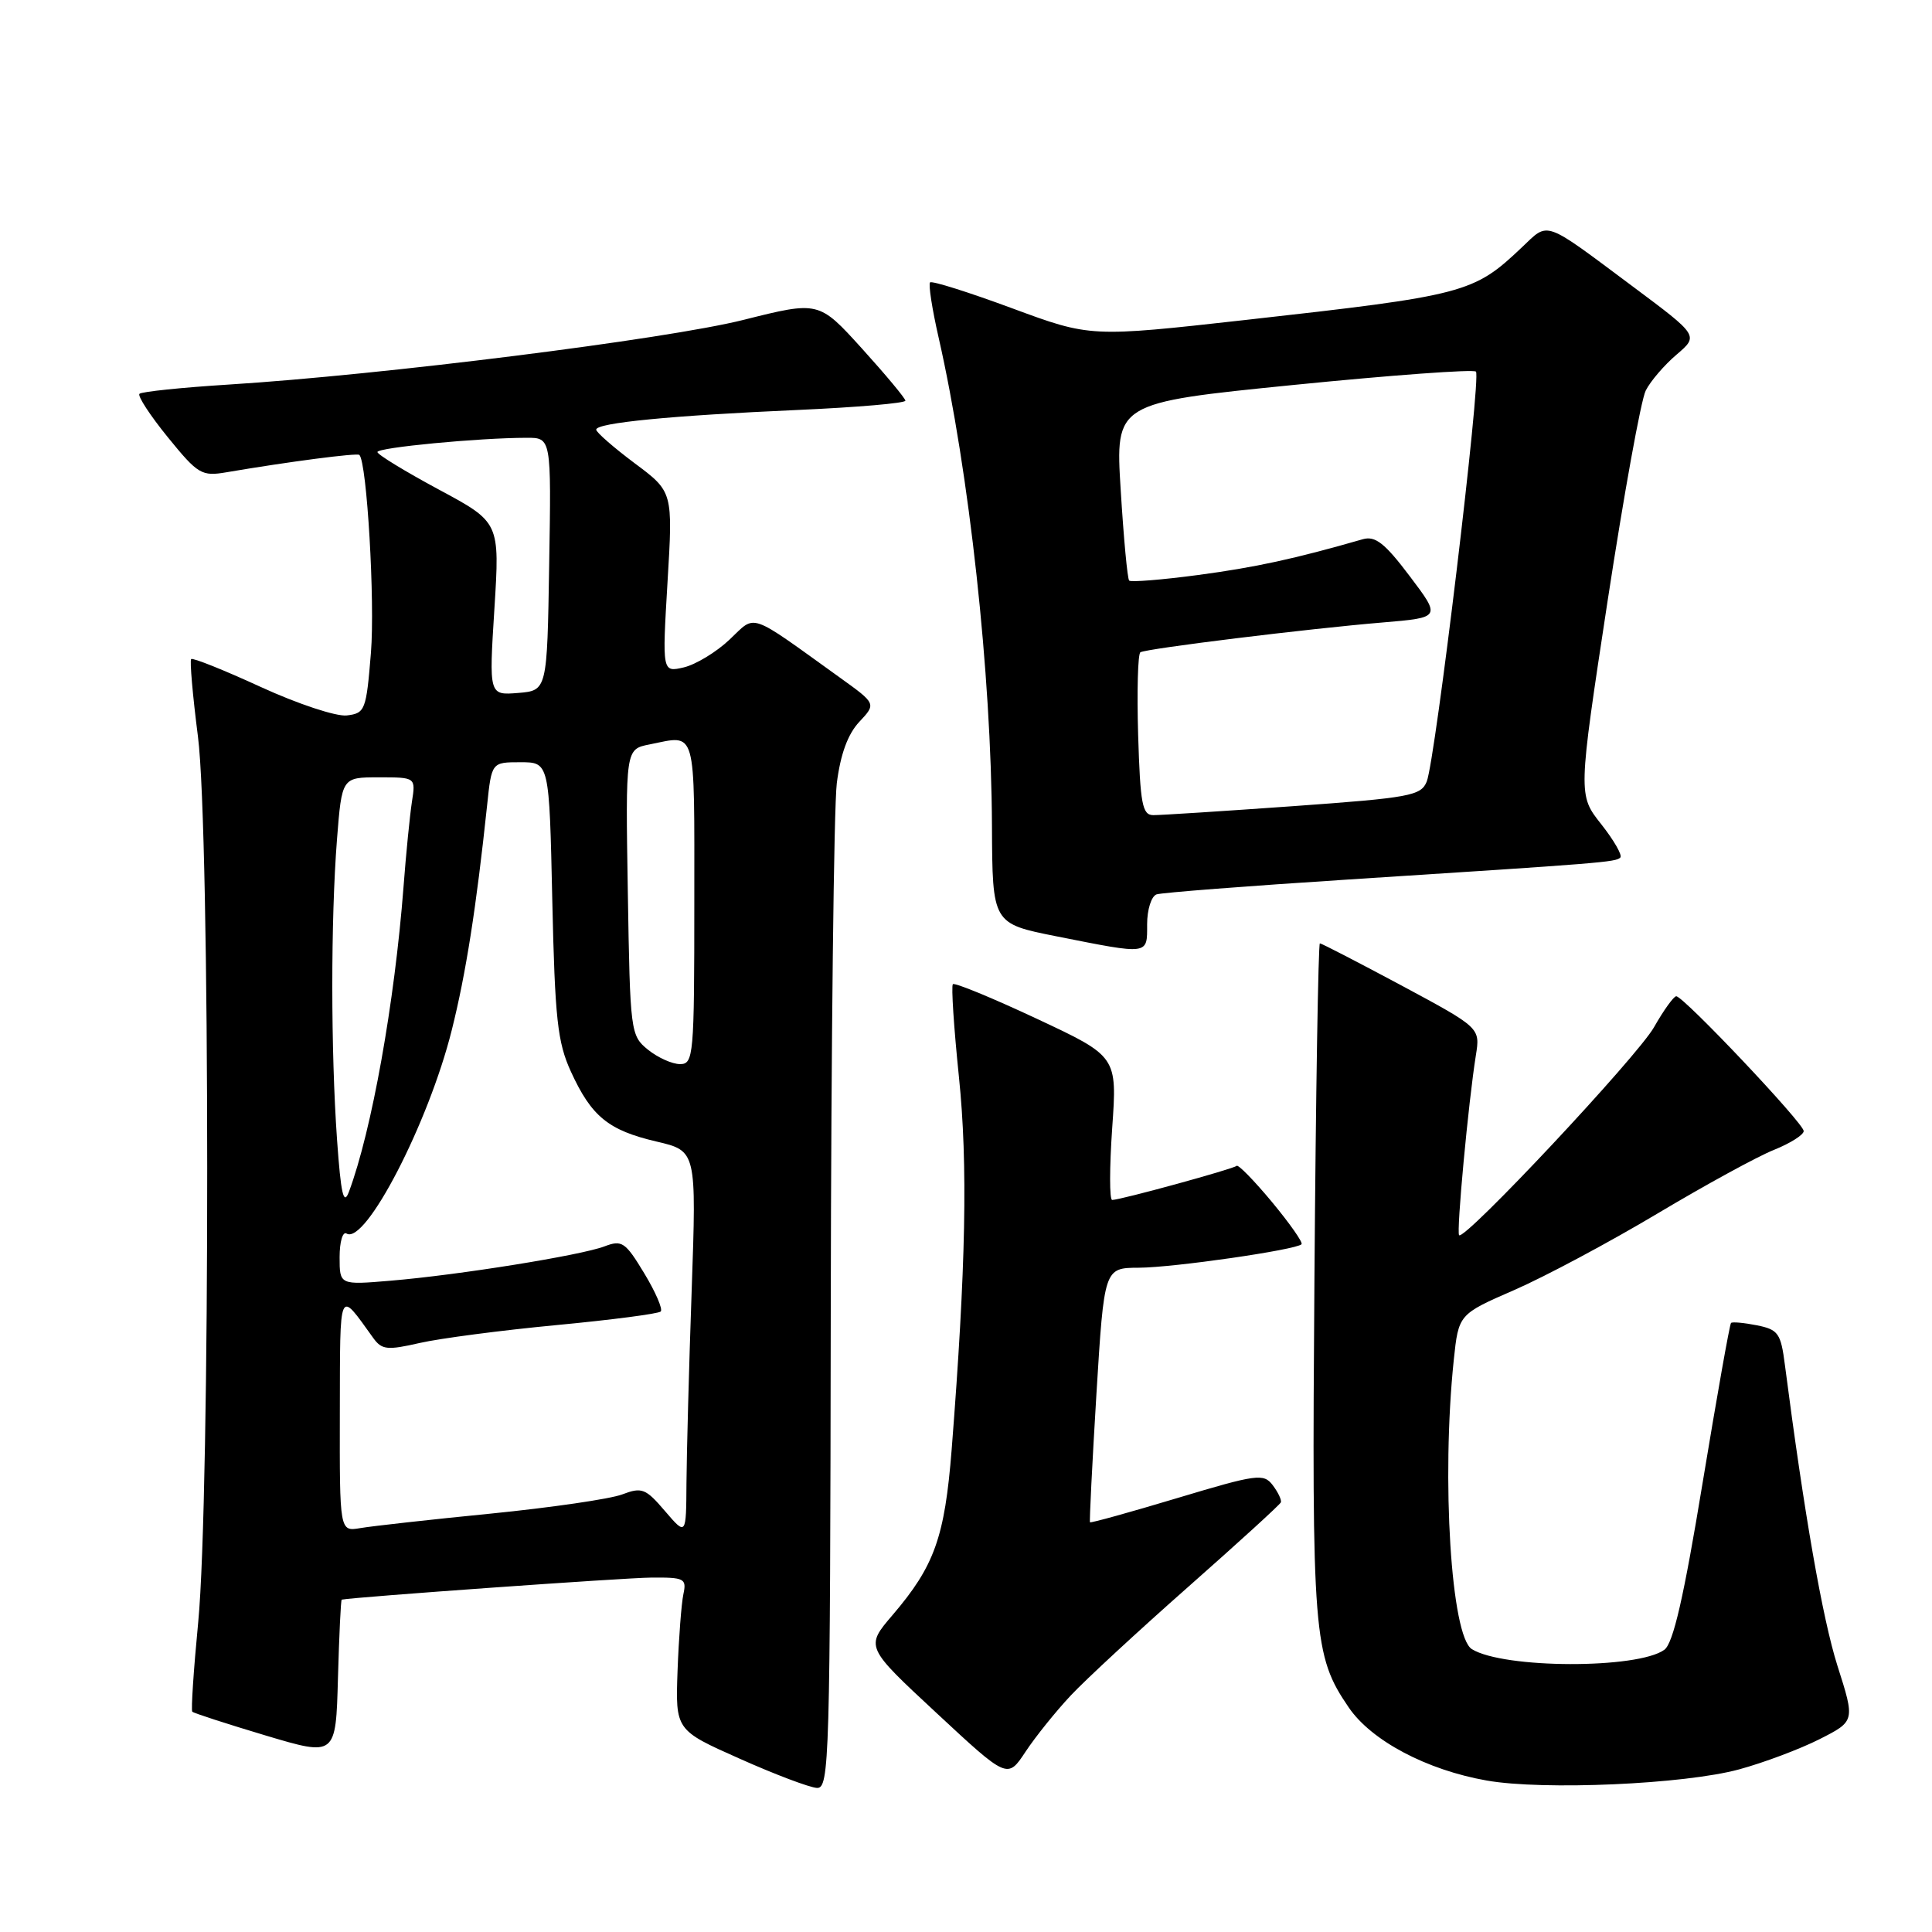 <?xml version="1.0" encoding="UTF-8" standalone="no"?>
<!DOCTYPE svg PUBLIC "-//W3C//DTD SVG 1.1//EN" "http://www.w3.org/Graphics/SVG/1.1/DTD/svg11.dtd" >
<svg xmlns="http://www.w3.org/2000/svg" xmlns:xlink="http://www.w3.org/1999/xlink" version="1.1" viewBox="0 0 256 256">
 <g >
 <path fill="currentColor"
d=" M 110.08 173.25 C 110.13 138.19 110.49 106.92 110.88 103.78 C 111.37 99.93 112.34 97.27 113.86 95.65 C 116.11 93.25 116.11 93.25 111.31 89.80 C 98.99 80.95 100.24 81.38 96.67 84.75 C 94.93 86.40 92.20 88.05 90.62 88.43 C 87.74 89.10 87.74 89.10 88.45 77.13 C 89.17 65.16 89.17 65.16 84.08 61.37 C 81.29 59.28 79.00 57.28 79.00 56.93 C 79.00 56.03 88.95 55.06 105.75 54.32 C 113.59 53.97 119.99 53.42 119.97 53.09 C 119.95 52.77 117.36 49.66 114.22 46.19 C 108.50 39.88 108.50 39.88 98.50 42.39 C 88.29 44.95 50.49 49.70 30.25 50.96 C 24.06 51.35 18.77 51.90 18.48 52.18 C 18.20 52.46 19.89 55.05 22.24 57.94 C 26.23 62.85 26.72 63.14 30.00 62.58 C 38.22 61.18 47.32 59.99 47.62 60.28 C 48.62 61.29 49.70 79.72 49.15 86.50 C 48.53 94.13 48.38 94.51 45.95 94.80 C 44.54 94.96 39.47 93.28 34.56 91.03 C 29.69 88.79 25.54 87.13 25.33 87.33 C 25.13 87.54 25.53 92.16 26.23 97.60 C 27.85 110.20 27.87 198.39 26.26 214.99 C 25.65 221.31 25.30 226.63 25.48 226.81 C 25.67 227.00 30.02 228.41 35.16 229.95 C 44.50 232.74 44.50 232.74 44.78 222.37 C 44.94 216.67 45.16 211.98 45.28 211.96 C 46.94 211.62 82.78 209.06 86.27 209.04 C 90.70 209.00 91.00 209.16 90.55 211.25 C 90.29 212.49 89.94 217.04 89.78 221.37 C 89.50 229.25 89.50 229.25 98.00 233.03 C 102.67 235.12 107.29 236.86 108.25 236.91 C 109.90 236.99 110.00 233.30 110.08 173.25 Z  M 230.45 234.45 C 233.72 233.56 238.51 231.76 241.10 230.45 C 245.81 228.06 245.81 228.06 243.47 220.72 C 241.49 214.47 239.06 200.55 236.51 180.87 C 235.97 176.66 235.63 176.18 232.80 175.61 C 231.08 175.27 229.54 175.13 229.37 175.30 C 229.19 175.47 227.50 185.02 225.60 196.51 C 223.11 211.66 221.71 217.74 220.54 218.60 C 217.02 221.17 199.23 221.12 195.03 218.52 C 192.28 216.82 190.98 196.07 192.63 180.22 C 193.27 174.15 193.27 174.15 200.66 170.93 C 204.72 169.16 213.24 164.61 219.59 160.82 C 225.94 157.03 232.90 153.22 235.07 152.36 C 237.23 151.49 239.00 150.37 239.00 149.87 C 239.00 148.84 223.07 132.00 222.11 132.01 C 221.78 132.01 220.44 133.86 219.16 136.12 C 216.91 140.05 194.08 164.41 193.34 163.67 C 192.96 163.29 194.57 146.02 195.56 139.84 C 196.14 136.19 196.14 136.19 185.72 130.59 C 179.98 127.52 175.11 125.00 174.89 125.00 C 174.68 125.01 174.35 144.96 174.17 169.34 C 173.81 216.74 174.02 219.37 178.71 226.24 C 181.71 230.65 189.04 234.53 197.00 235.93 C 204.49 237.25 223.19 236.43 230.45 234.45 Z  M 141.89 224.65 C 143.87 222.54 150.90 216.04 157.50 210.22 C 164.10 204.39 169.60 199.38 169.72 199.07 C 169.84 198.75 169.35 197.73 168.64 196.79 C 167.43 195.21 166.56 195.33 155.97 198.51 C 149.71 200.39 144.52 201.83 144.43 201.71 C 144.34 201.60 144.72 193.96 145.28 184.75 C 146.31 168.00 146.31 168.00 150.90 167.98 C 155.50 167.96 171.71 165.62 172.46 164.87 C 172.68 164.65 170.92 162.14 168.55 159.28 C 166.18 156.43 164.07 154.27 163.86 154.48 C 163.44 154.89 148.47 159.00 147.37 159.00 C 147.00 159.00 147.01 154.72 147.37 149.49 C 148.04 139.98 148.04 139.98 137.36 134.98 C 131.49 132.23 126.49 130.17 126.26 130.41 C 126.03 130.64 126.39 136.15 127.06 142.66 C 128.26 154.28 127.99 167.93 126.10 192.07 C 125.18 203.70 123.82 207.51 118.27 214.00 C 114.66 218.22 114.66 218.22 124.08 226.97 C 133.50 235.73 133.50 235.73 135.89 232.11 C 137.20 230.13 139.90 226.77 141.89 224.65 Z  M 152.00 122.47 C 152.00 120.53 152.56 118.75 153.25 118.51 C 153.94 118.28 165.30 117.40 178.50 116.55 C 212.41 114.37 214.09 114.24 214.70 113.63 C 215.00 113.34 213.86 111.35 212.17 109.21 C 209.10 105.33 209.10 105.33 213.01 79.66 C 215.17 65.55 217.44 52.98 218.07 51.75 C 218.69 50.51 220.53 48.37 222.15 46.99 C 225.09 44.48 225.09 44.48 216.39 37.99 C 204.36 29.02 205.28 29.35 201.65 32.78 C 195.26 38.85 194.16 39.14 165.00 42.40 C 144.50 44.69 144.50 44.69 134.09 40.84 C 128.36 38.72 123.48 37.18 123.24 37.42 C 123.00 37.66 123.51 40.95 124.37 44.72 C 128.44 62.62 131.35 89.28 131.44 109.44 C 131.50 122.38 131.50 122.38 140.00 124.07 C 152.36 126.52 152.00 126.57 152.00 122.47 Z  M 45.03 187.22 C 45.07 170.30 44.82 170.86 49.45 177.28 C 50.59 178.86 51.30 178.94 55.62 177.95 C 58.30 177.34 66.46 176.27 73.75 175.58 C 81.04 174.89 87.25 174.08 87.55 173.78 C 87.85 173.48 86.87 171.20 85.36 168.71 C 82.86 164.57 82.41 164.27 80.10 165.15 C 76.95 166.35 60.74 168.95 51.75 169.70 C 45.00 170.27 45.00 170.27 45.00 166.58 C 45.00 164.54 45.41 163.14 45.92 163.45 C 48.41 164.99 56.78 148.82 59.86 136.50 C 61.74 129.00 63.11 120.26 64.54 106.75 C 65.14 101.00 65.14 101.00 68.96 101.00 C 72.78 101.00 72.78 101.00 73.18 119.25 C 73.53 135.02 73.87 138.11 75.65 142.00 C 78.37 147.94 80.61 149.77 86.99 151.26 C 92.29 152.50 92.29 152.50 91.65 171.00 C 91.29 181.18 90.99 192.65 90.96 196.50 C 90.92 203.50 90.92 203.50 88.11 200.22 C 85.55 197.22 85.05 197.03 82.44 198.02 C 80.87 198.62 73.04 199.76 65.04 200.56 C 57.04 201.35 49.26 202.22 47.75 202.48 C 45.00 202.95 45.00 202.95 45.03 187.22 Z  M 44.66 151.02 C 43.83 139.24 43.82 121.94 44.65 111.25 C 45.30 103.00 45.30 103.00 50.19 103.00 C 55.09 103.00 55.09 103.00 54.58 106.25 C 54.31 108.04 53.80 113.10 53.47 117.50 C 52.29 132.87 49.25 149.85 46.23 157.93 C 45.53 159.80 45.17 158.23 44.66 151.02 Z  M 85.86 139.09 C 83.55 137.22 83.49 136.76 83.19 118.23 C 82.88 99.27 82.88 99.27 86.07 98.64 C 92.37 97.38 92.00 96.09 92.00 119.50 C 92.00 139.91 91.90 141.00 90.11 141.00 C 89.07 141.00 87.16 140.14 85.86 139.09 Z  M 65.51 80.67 C 66.23 69.21 66.23 69.21 58.13 64.86 C 53.67 62.46 50.02 60.23 50.01 59.90 C 50.00 59.30 63.43 58.02 69.77 58.01 C 73.05 58.00 73.05 58.00 72.77 74.75 C 72.50 91.50 72.50 91.50 68.65 91.82 C 64.79 92.13 64.79 92.13 65.51 80.67 Z  M 150.81 97.40 C 150.64 91.57 150.77 86.64 151.11 86.43 C 151.90 85.94 173.36 83.30 183.22 82.48 C 190.94 81.83 190.94 81.83 186.80 76.35 C 183.49 71.96 182.23 70.98 180.58 71.45 C 171.51 74.06 166.33 75.18 158.76 76.19 C 153.96 76.83 149.84 77.16 149.62 76.93 C 149.39 76.69 148.89 71.30 148.50 64.94 C 147.78 53.38 147.78 53.38 171.38 51.01 C 184.36 49.71 195.24 48.91 195.57 49.24 C 196.29 49.96 190.20 100.69 189.05 103.56 C 188.29 105.44 186.84 105.71 171.36 106.82 C 162.09 107.48 153.74 108.02 152.81 108.01 C 151.36 108.00 151.09 106.54 150.81 97.40 Z "/>
</g>
</svg>